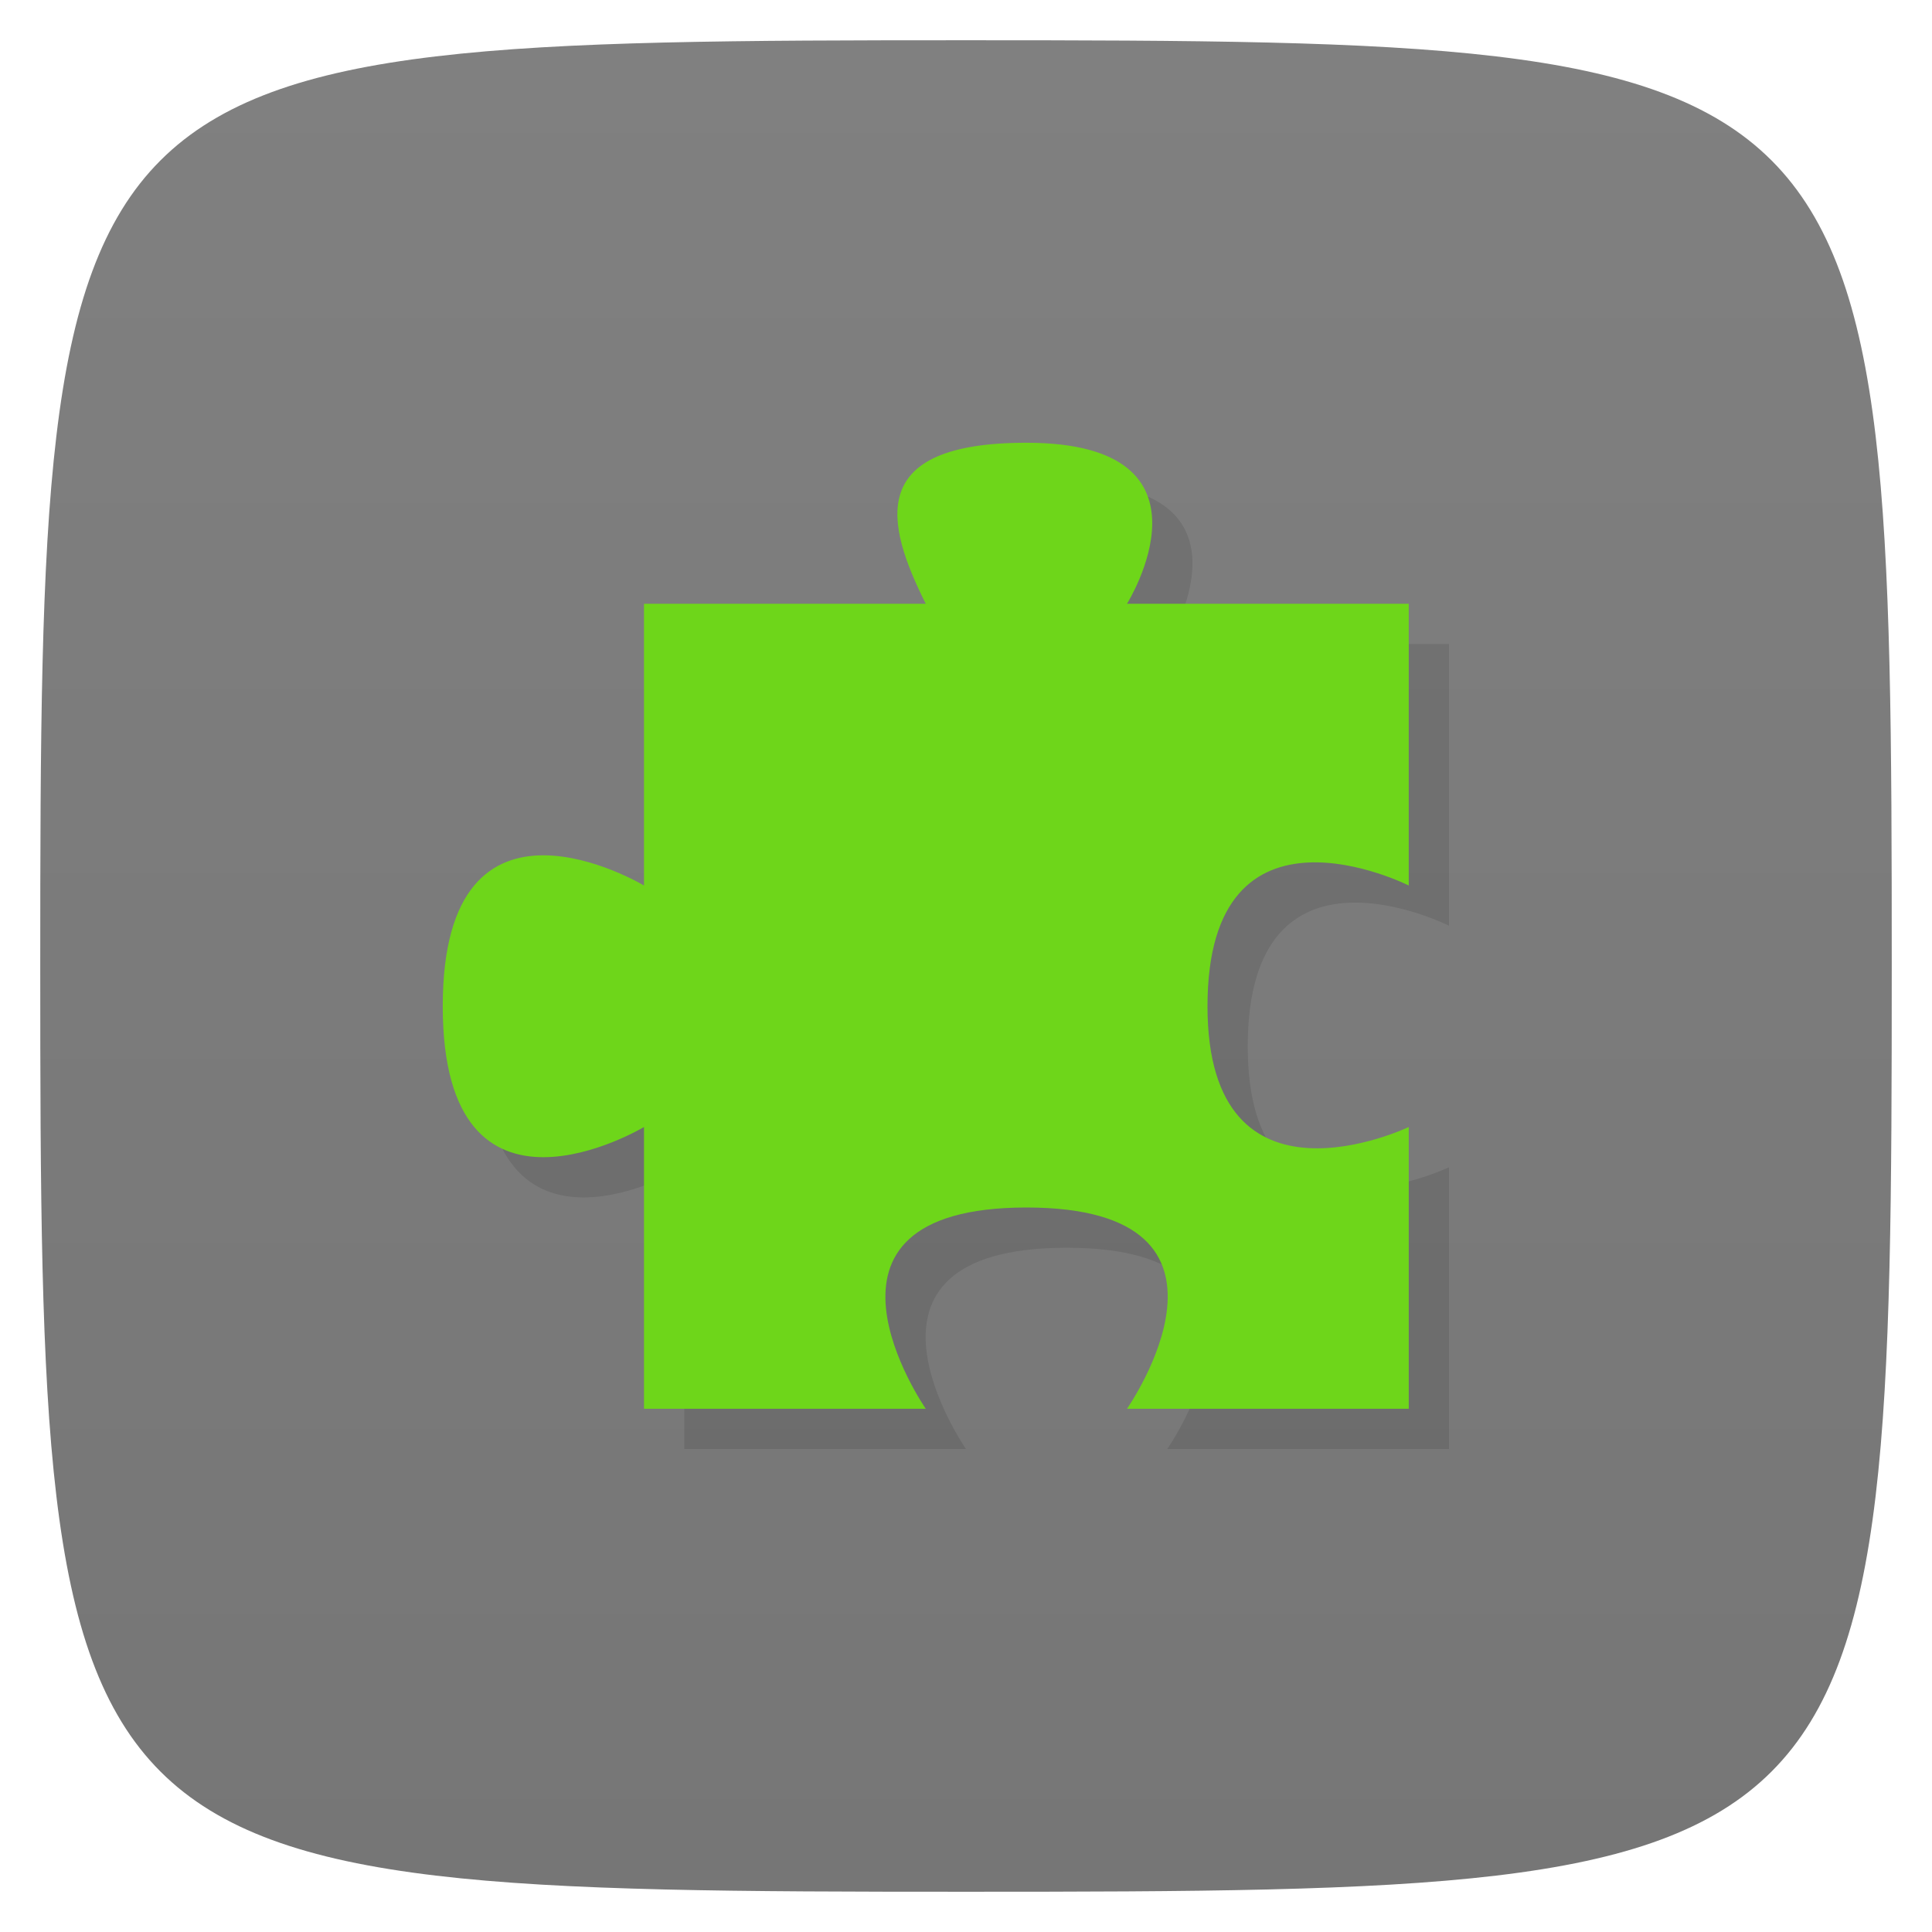 <svg viewBox="0 0 48 48" xmlns="http://www.w3.org/2000/svg" xmlns:xlink="http://www.w3.org/1999/xlink">
  <linearGradient id="a" gradientTransform="matrix(0 -1 1 0 -0 48)" gradientUnits="userSpaceOnUse" x1="1" x2="47">
    <stop offset="0" stop-color="#767676"/>
    <stop offset="1" stop-color="#808080"/>
  </linearGradient>
  <path d="m47 24c0 22.703-.297 23-23 23-22.703 0-23-.297-23-23 0-22.703.297-23 23-23 22.703 0 23 .297 23 23z" fill="url(#a)"/>
  <path d="m12 17v7c0 0 5-3.469 5 2.5 0 5.992-5 2.5-5 2.5v7h7c0 0-2.395-5 3-5 5.523 0 3 5 3 5h7v-7c0 0 4 2.504 4-2.5 0-4-2-3.5-4-2.5v-7h-7c0 0 3-5-3-5-6 0-3 5-3 5m-7 0" opacity=".1" transform="matrix(0 -1 1 0 0 48)"/>
  <path d="m16 35h7c0 0-3.469-5 2.5-5 5.992 0 2.5 5 2.5 5h7v-7c0 0-5 2.395-5-3 0-5.523 5-3 5-3v-7h-7c0 0 2.504-4-2.5-4-4 0-3.5 2-2.5 4h-7v7c0 0-5-3-5 3 0 6 5 3 5 3m0 7" fill="#6ed61a"/>
</svg>
